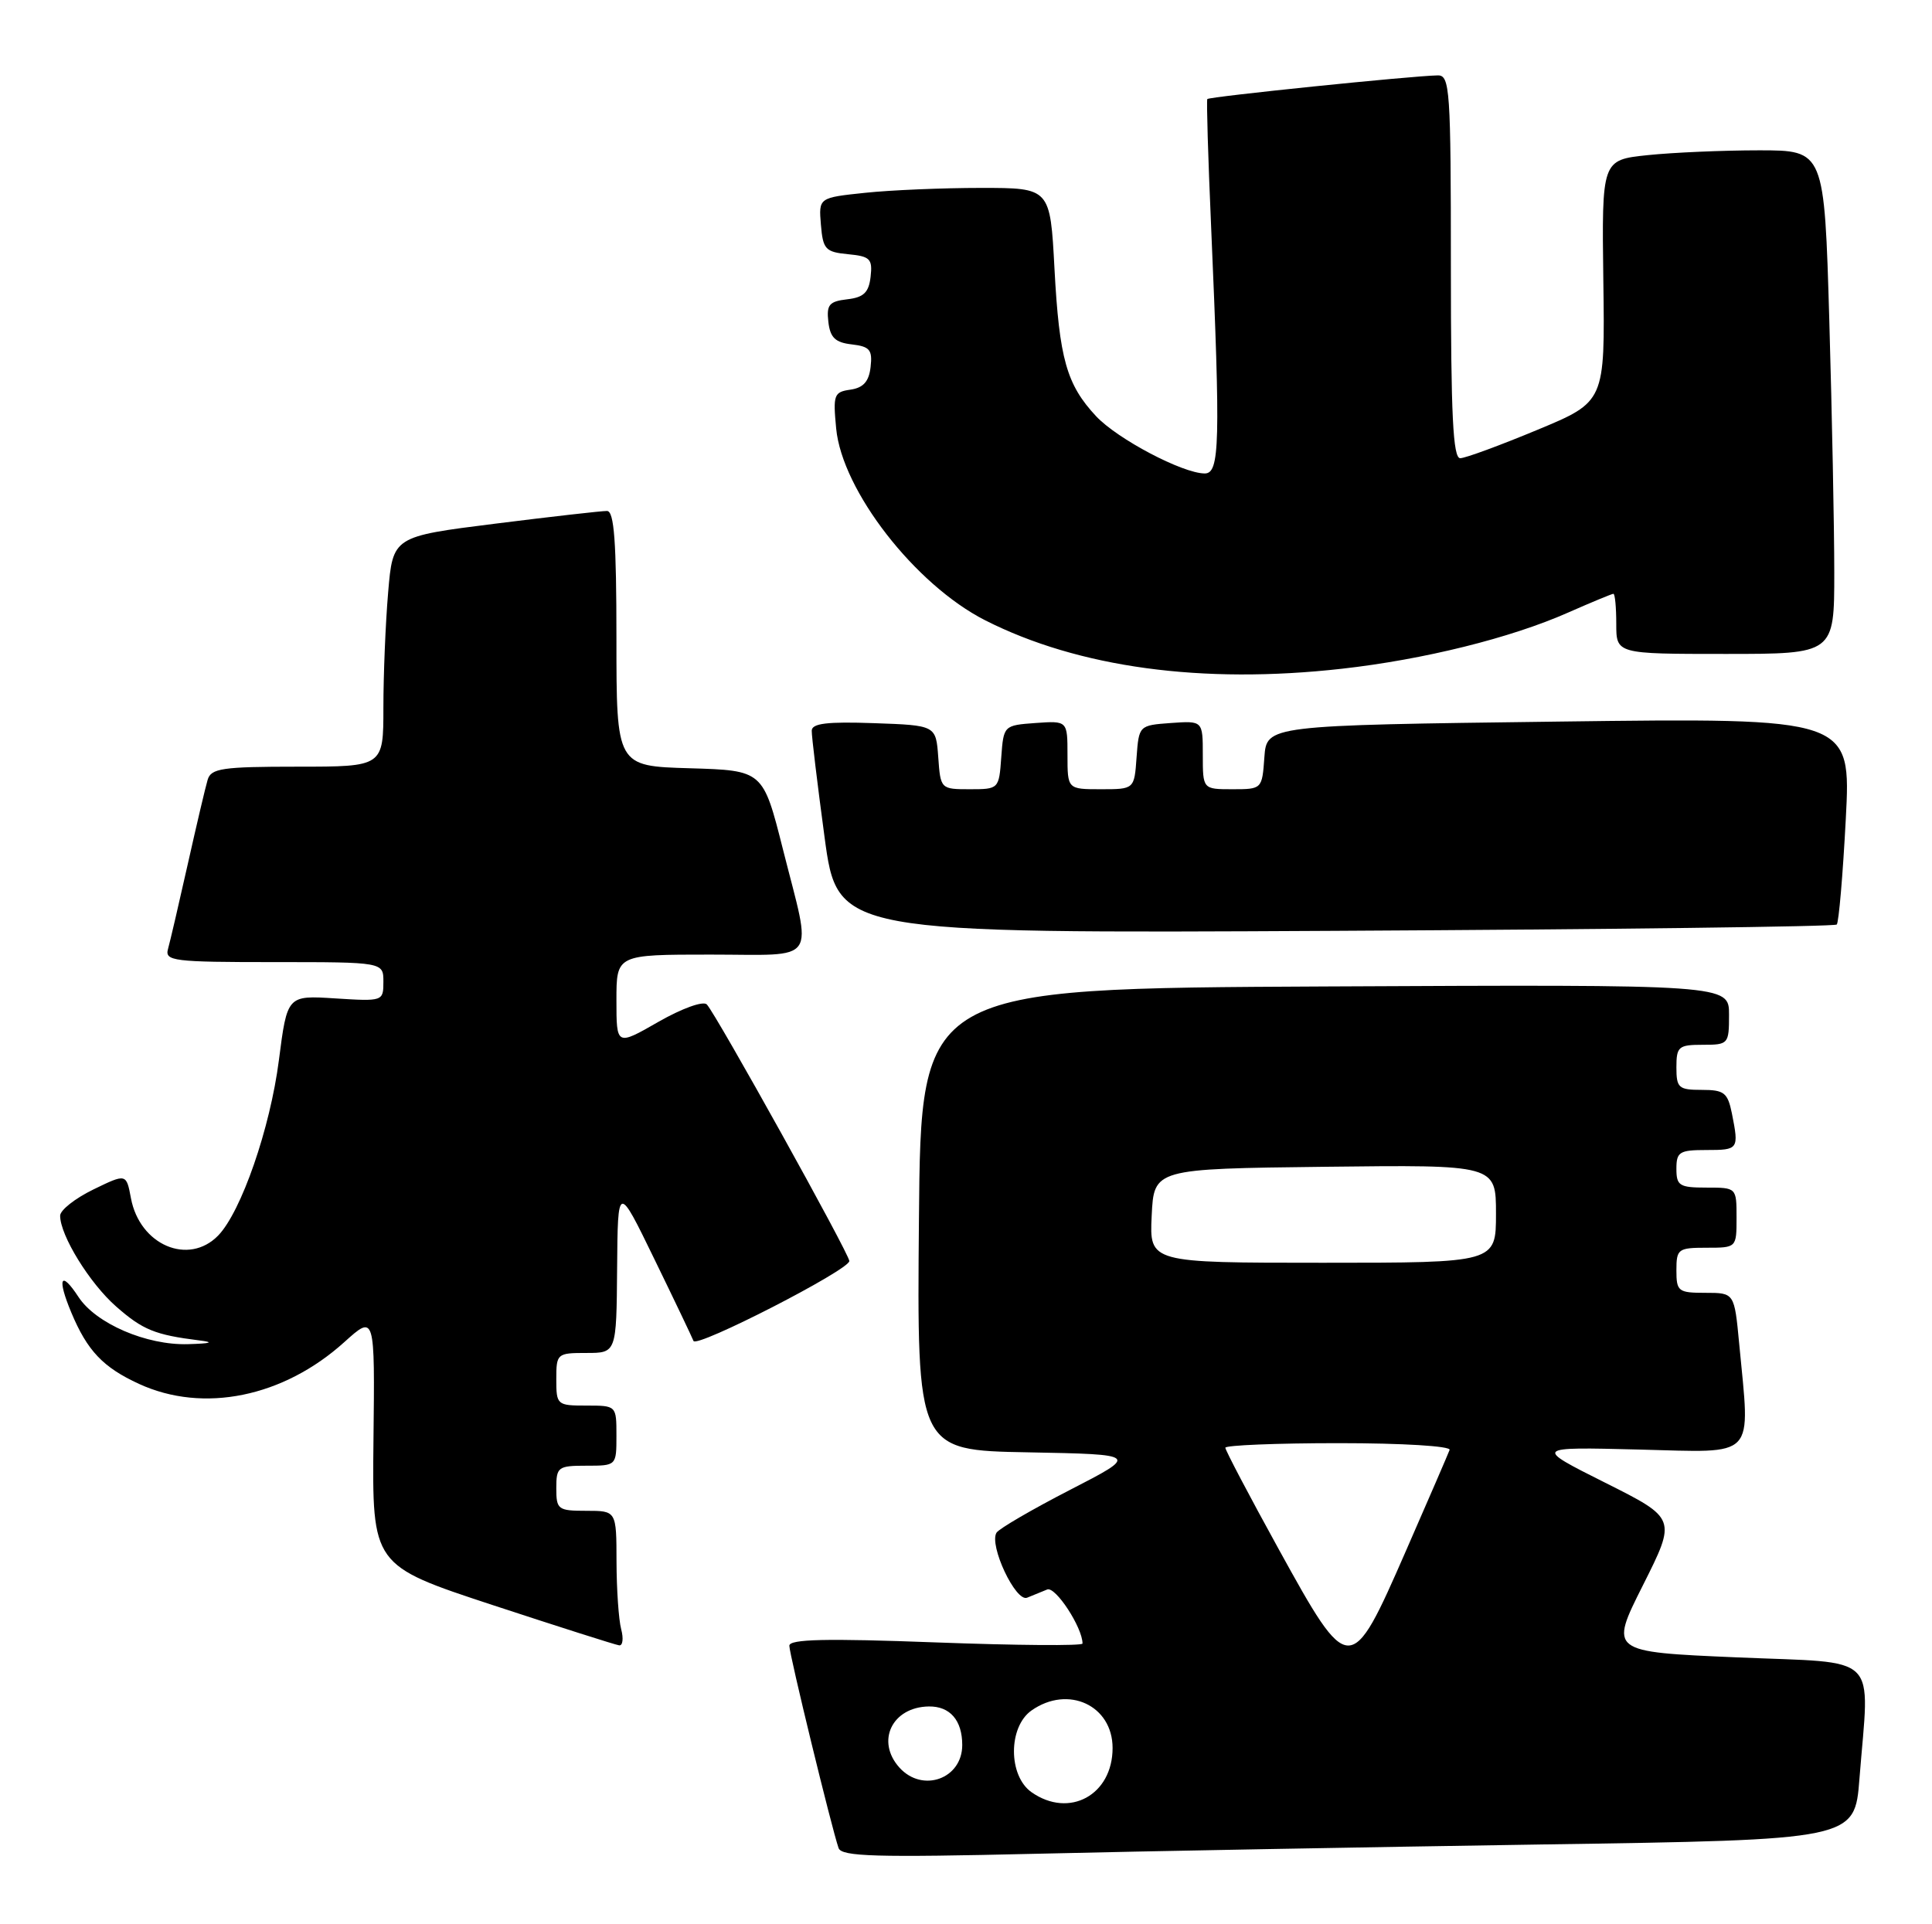 <?xml version="1.0" encoding="UTF-8" standalone="no"?>
<!DOCTYPE svg PUBLIC "-//W3C//DTD SVG 1.1//EN" "http://www.w3.org/Graphics/SVG/1.1/DTD/svg11.dtd" >
<svg xmlns="http://www.w3.org/2000/svg" xmlns:xlink="http://www.w3.org/1999/xlink" version="1.1" viewBox="0 0 257 256">
 <g >
 <path fill="currentColor"
d=" M 205.11 245.39 C 246.72 244.77 246.72 244.77 247.35 236.63 C 248.68 219.67 250.36 221.33 231.05 220.50 C 214.09 219.77 214.09 219.77 218.55 210.90 C 223.01 202.02 223.01 202.02 213.52 197.26 C 204.03 192.50 204.03 192.50 218.02 192.85 C 233.83 193.24 232.82 194.31 231.35 178.75 C 230.71 172.00 230.71 172.00 226.86 172.00 C 223.24 172.00 223.00 171.81 223.00 169.00 C 223.00 166.17 223.22 166.00 227.00 166.00 C 231.00 166.00 231.00 166.00 231.00 162.00 C 231.00 158.00 231.00 158.00 227.00 158.00 C 223.40 158.00 223.00 157.75 223.00 155.50 C 223.00 153.25 223.40 153.00 227.00 153.00 C 231.27 153.00 231.33 152.91 230.38 148.12 C 229.82 145.37 229.35 145.00 226.38 145.00 C 223.29 145.00 223.00 144.74 223.00 142.00 C 223.00 139.24 223.28 139.00 226.50 139.00 C 229.92 139.00 230.00 138.91 230.00 134.99 C 230.00 130.98 230.00 130.98 176.25 131.24 C 122.50 131.50 122.50 131.50 122.24 162.22 C 121.97 192.95 121.97 192.95 136.74 193.22 C 151.50 193.50 151.50 193.50 142.33 198.22 C 137.28 200.82 132.89 203.38 132.56 203.91 C 131.53 205.57 135.11 213.18 136.63 212.56 C 137.38 212.25 138.59 211.76 139.30 211.47 C 140.40 211.02 144.00 216.53 144.00 218.66 C 144.00 218.98 135.22 218.91 124.50 218.51 C 109.88 217.96 105.00 218.07 105.00 218.95 C 105.00 220.11 110.63 243.23 111.55 245.87 C 111.94 247.00 116.49 247.13 137.76 246.63 C 151.92 246.29 182.22 245.74 205.11 245.39 Z  M 82.63 216.75 C 82.30 215.51 82.02 211.46 82.01 207.75 C 82.00 201.00 82.00 201.00 78.00 201.00 C 74.22 201.00 74.00 200.83 74.00 198.00 C 74.00 195.17 74.22 195.00 78.00 195.00 C 82.00 195.00 82.00 195.00 82.00 191.00 C 82.00 187.00 82.00 187.00 78.00 187.00 C 74.10 187.00 74.00 186.92 74.00 183.50 C 74.00 180.08 74.10 180.00 78.00 180.00 C 82.00 180.00 82.00 180.00 82.09 168.75 C 82.18 157.50 82.18 157.50 87.04 167.50 C 89.72 173.00 92.06 177.91 92.25 178.40 C 92.63 179.39 112.96 168.96 112.98 167.77 C 113.00 166.86 95.21 134.84 94.02 133.63 C 93.54 133.14 90.73 134.15 87.58 135.95 C 82.00 139.15 82.00 139.15 82.00 133.07 C 82.00 127.00 82.00 127.00 94.50 127.00 C 109.06 127.00 108.05 128.47 104.15 113.00 C 101.50 102.50 101.50 102.50 91.75 102.21 C 82.00 101.93 82.00 101.93 82.00 84.96 C 82.00 72.07 81.70 68.00 80.75 67.98 C 80.06 67.97 73.37 68.73 65.88 69.67 C 52.26 71.38 52.26 71.38 51.63 78.84 C 51.28 82.94 51.00 89.83 51.00 94.15 C 51.00 102.00 51.00 102.00 39.57 102.00 C 29.54 102.00 28.07 102.22 27.62 103.75 C 27.33 104.71 26.14 109.78 24.97 115.00 C 23.80 120.22 22.62 125.29 22.35 126.25 C 21.90 127.86 23.04 128.00 36.43 128.00 C 51.00 128.00 51.00 128.00 51.00 130.62 C 51.00 133.21 50.94 133.23 44.60 132.83 C 38.21 132.42 38.21 132.42 37.10 141.04 C 35.94 150.11 32.09 161.21 29.02 164.38 C 25.08 168.42 18.59 165.65 17.42 159.42 C 16.80 156.12 16.80 156.12 12.40 158.26 C 9.98 159.44 8.00 161.00 8.00 161.74 C 8.00 164.36 11.93 170.74 15.46 173.83 C 18.99 176.93 20.61 177.59 26.50 178.33 C 28.56 178.58 28.10 178.74 25.00 178.83 C 19.48 178.99 12.76 176.09 10.44 172.55 C 8.07 168.93 7.56 170.02 9.48 174.61 C 11.61 179.71 13.71 181.92 18.50 184.12 C 27.06 188.05 37.70 185.88 45.82 178.54 C 49.87 174.89 49.87 174.89 49.68 191.57 C 49.50 208.26 49.50 208.26 65.50 213.53 C 74.30 216.42 81.89 218.84 82.37 218.90 C 82.84 218.95 82.96 217.99 82.63 216.75 Z  M 244.33 123.00 C 244.60 122.72 245.14 116.42 245.53 109.00 C 246.24 95.50 246.24 95.50 207.37 96.00 C 168.50 96.50 168.50 96.50 168.19 100.75 C 167.89 104.98 167.87 105.00 163.94 105.00 C 160.00 105.00 160.00 105.00 160.00 100.44 C 160.00 95.89 160.00 95.89 155.75 96.19 C 151.52 96.50 151.50 96.52 151.19 100.75 C 150.89 105.00 150.89 105.00 146.44 105.00 C 142.00 105.00 142.00 105.00 142.00 100.44 C 142.00 95.89 142.00 95.89 137.75 96.19 C 133.52 96.50 133.50 96.52 133.19 100.75 C 132.89 104.97 132.86 105.00 129.00 105.00 C 125.14 105.00 125.11 104.97 124.81 100.75 C 124.50 96.50 124.50 96.50 116.25 96.21 C 110.04 95.99 107.99 96.24 107.98 97.21 C 107.96 97.92 108.73 104.28 109.68 111.34 C 111.41 124.19 111.41 124.19 177.62 123.84 C 214.04 123.65 244.06 123.28 244.33 123.00 Z  M 178.50 88.97 C 189.39 87.75 200.96 84.88 208.59 81.50 C 211.70 80.13 214.42 79.00 214.62 79.00 C 214.83 79.00 215.00 80.80 215.00 83.00 C 215.00 87.00 215.00 87.00 229.50 87.00 C 244.00 87.00 244.00 87.00 244.00 76.16 C 244.00 70.20 243.70 55.13 243.34 42.66 C 242.68 20.00 242.68 20.00 233.99 20.00 C 229.21 20.00 222.54 20.29 219.18 20.64 C 213.07 21.28 213.07 21.28 213.28 37.36 C 213.50 53.45 213.50 53.45 204.50 57.19 C 199.55 59.25 194.94 60.95 194.25 60.96 C 193.28 60.99 193.00 55.25 193.00 35.50 C 193.00 11.87 192.87 10.00 191.25 10.03 C 187.80 10.09 160.81 12.86 160.60 13.18 C 160.48 13.35 160.70 20.93 161.10 30.00 C 162.36 59.06 162.26 63.00 160.25 62.99 C 157.30 62.97 148.65 58.41 145.81 55.38 C 141.88 51.17 140.91 47.73 140.27 35.75 C 139.70 25.00 139.70 25.00 130.50 25.00 C 125.43 25.00 118.50 25.29 115.10 25.65 C 108.90 26.30 108.90 26.30 109.20 29.90 C 109.47 33.17 109.80 33.53 112.81 33.82 C 115.75 34.10 116.08 34.44 115.81 36.82 C 115.57 38.92 114.89 39.57 112.69 39.82 C 110.30 40.10 109.93 40.54 110.19 42.82 C 110.43 44.92 111.11 45.57 113.31 45.82 C 115.70 46.10 116.07 46.54 115.81 48.82 C 115.59 50.76 114.85 51.59 113.13 51.84 C 110.93 52.15 110.80 52.52 111.23 57.01 C 112.02 65.28 121.74 77.79 131.04 82.52 C 143.46 88.82 159.91 91.06 178.50 88.97 Z  M 137.22 238.44 C 134.10 236.25 134.10 229.75 137.22 227.56 C 142.09 224.14 148.00 226.89 148.00 232.56 C 148.00 238.81 142.24 241.96 137.22 238.44 Z  M 119.65 235.17 C 116.48 231.66 118.66 227.11 123.55 227.03 C 126.37 226.99 128.00 228.87 128.00 232.16 C 128.00 236.66 122.72 238.56 119.65 235.17 Z  M 170.10 206.11 C 166.20 199.03 163.00 192.95 163.00 192.61 C 163.00 192.28 169.79 192.00 178.08 192.00 C 186.59 192.00 193.02 192.39 192.83 192.90 C 192.65 193.39 190.03 199.46 187.00 206.38 C 179.67 223.15 179.49 223.15 170.10 206.11 Z  M 153.20 161.75 C 153.50 155.50 153.50 155.50 176.25 155.23 C 199.00 154.96 199.00 154.96 199.00 161.48 C 199.00 168.00 199.00 168.00 175.95 168.00 C 152.90 168.00 152.90 168.00 153.20 161.75 Z "/>
</g>
</svg>